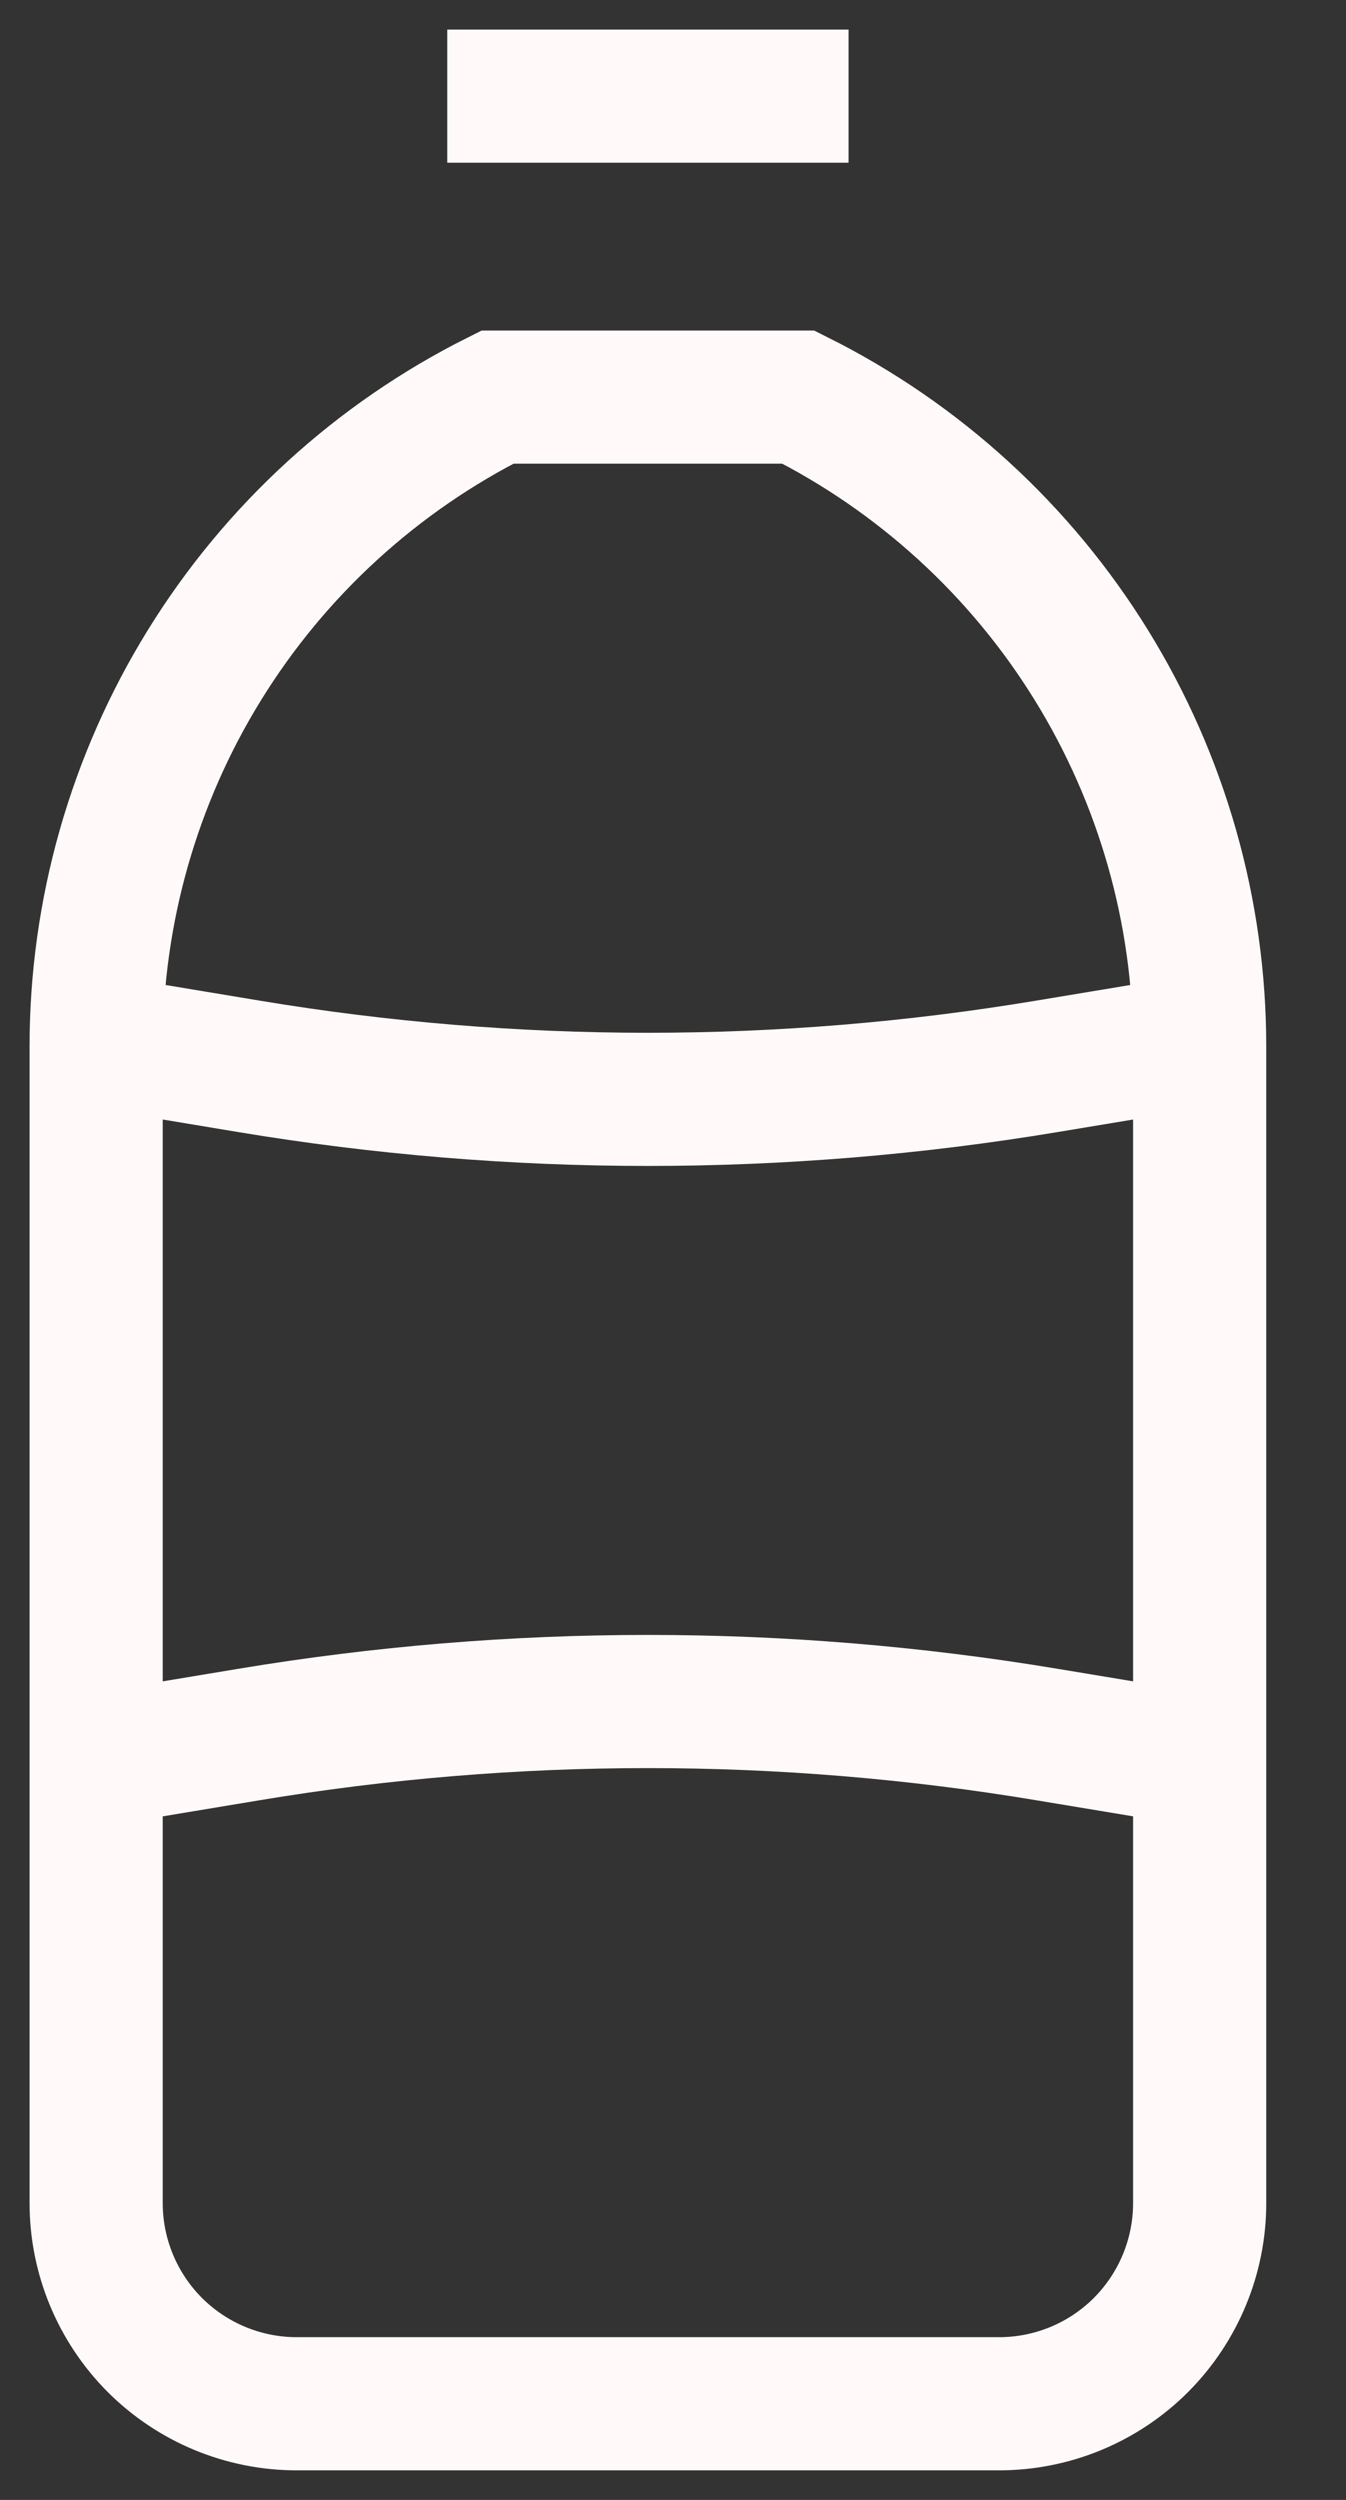 <svg width="14" height="26" viewBox="0 0 14 26" fill="none" xmlns="http://www.w3.org/2000/svg">
<rect x="0" y="0" width="14" height="26" fill="#333333" stroke="none"/>
<path d="M4.652 1H8.826M1 10.913H1.522L2.593 11.091C5.338 11.548 8.14 11.548 10.885 11.091L11.957 10.913H12.478M1 18.217H1.522L2.593 18.039C5.338 17.582 8.14 17.582 10.885 18.039L11.957 18.217H12.478M8.304 4.13H5.174C3.92 4.758 2.865 5.722 2.128 6.915C1.391 8.107 1 9.482 1 10.884V22.913C1 23.466 1.22 23.997 1.611 24.389C2.003 24.78 2.533 25 3.087 25H10.391C10.945 25 11.476 24.78 11.867 24.389C12.258 23.997 12.478 23.466 12.478 22.913V10.884C12.478 9.482 12.087 8.107 11.35 6.915C10.613 5.722 9.558 4.758 8.304 4.13Z" stroke="#FFF9F9" stroke-width="1.385"/>
</svg>
